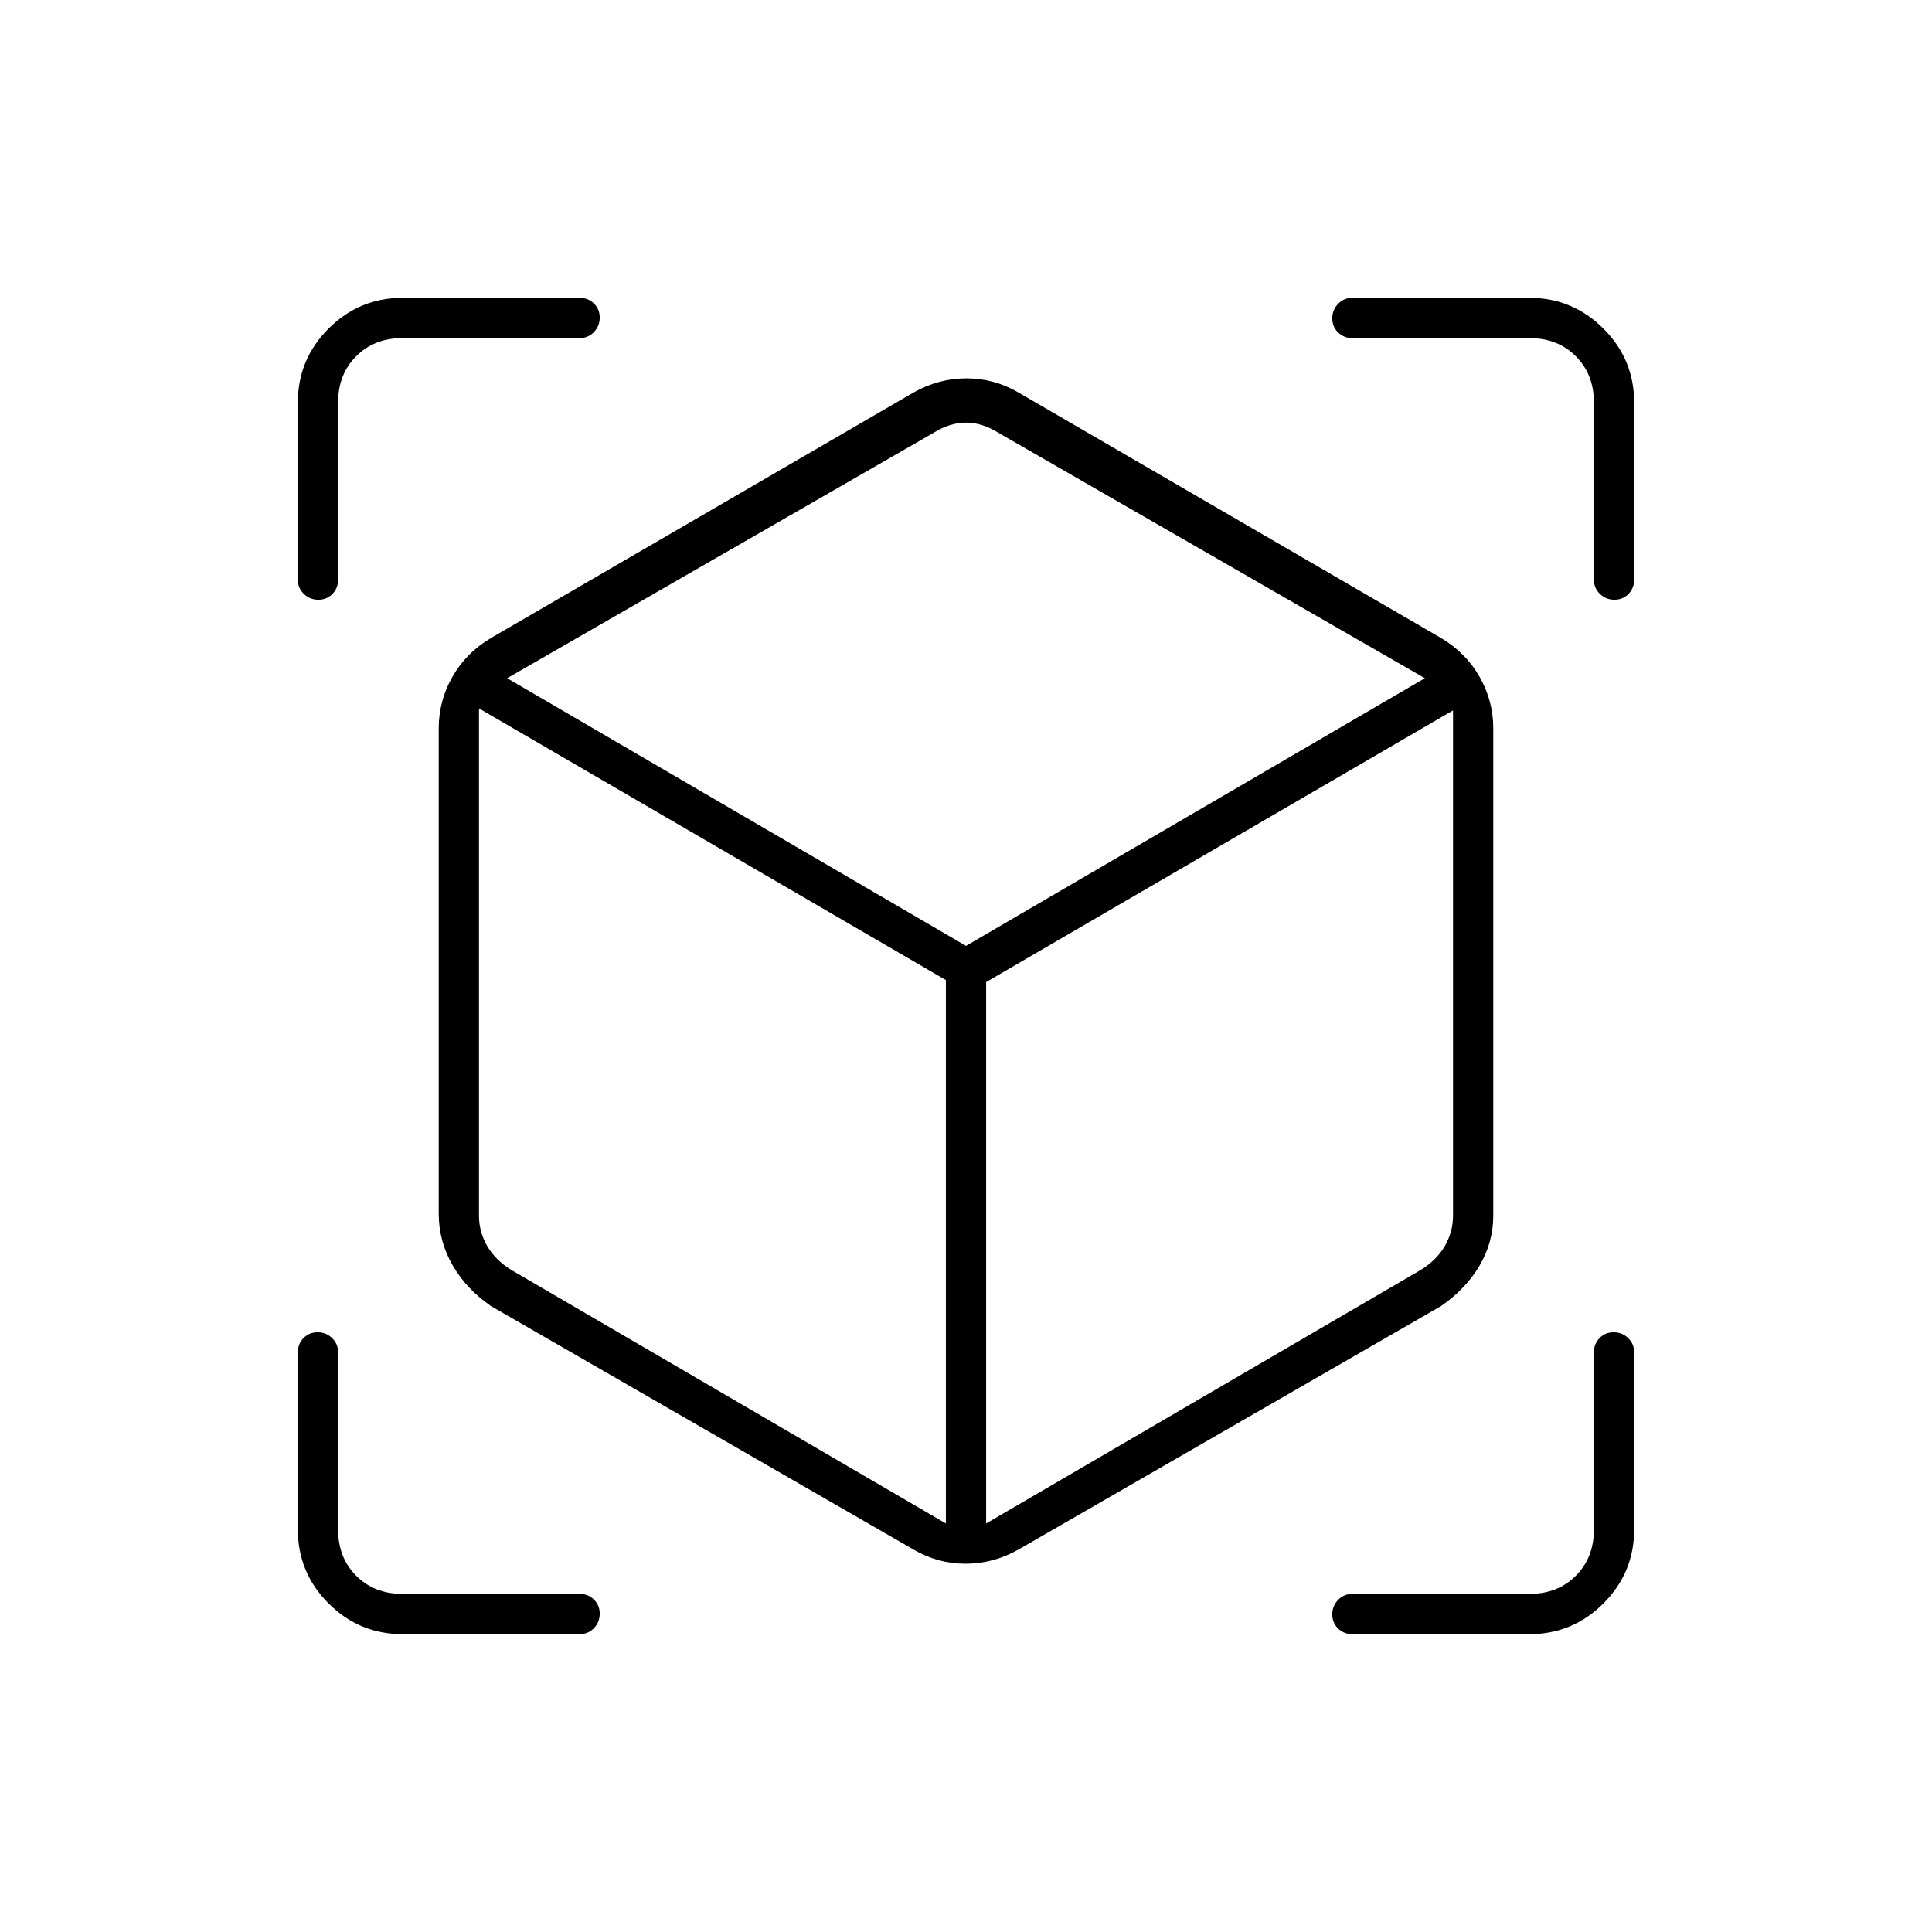 <svg xmlns="http://www.w3.org/2000/svg" height="20" viewBox="0 -960 960 960" width="20"><path d="M454-190 244-311q-12.25-8.43-19.12-20.35Q218-343.28 218-357v-241q0-13.77 6.82-25.73Q231.65-635.69 244-643l210-122q12.46-7 26.23-7t25.77 7l210 122q12.35 7.31 19.17 19.27Q742-611.77 742-598v242q0 13.34-6.87 24.96Q728.25-319.43 716-311L506-190q-12.46 7-26.23 7T454-190Zm16-13v-270L238-608v252q0 8 4 15t12 12l216 126Zm20 0 216-126q8-5 12-12t4-15v-251L490-472v269ZM158.18-662q-4.18 0-7.18-2.88-3-2.87-3-7.12v-88q0-21.45 15.27-36.72Q178.55-812 200-812h88q4.25 0 7.13 2.82 2.87 2.83 2.87 7 0 4.18-2.87 7.18-2.88 3-7.13 3h-88q-14 0-23 9t-9 23v88q0 4.25-2.82 7.12-2.83 2.88-7 2.88ZM200-148q-21.45 0-36.73-15.27Q148-178.55 148-200v-88q0-4.25 2.82-7.13 2.83-2.87 7-2.87 4.18 0 7.18 2.87 3 2.88 3 7.13v88q0 14 9 23t23 9h88q4.25 0 7.13 2.82 2.87 2.83 2.87 7 0 4.18-2.87 7.18-2.88 3-7.13 3h-88Zm560 0h-88q-4.25 0-7.12-2.82-2.88-2.83-2.88-7 0-4.18 2.88-7.18 2.87-3 7.12-3h88q14 0 23-9t9-23v-88q0-4.25 2.82-7.13 2.83-2.87 7-2.87 4.18 0 7.18 2.87 3 2.88 3 7.13v88q0 21.45-15.28 36.73Q781.45-148 760-148Zm32-524v-88q0-14-9-23t-23-9h-88q-4.25 0-7.12-2.82-2.88-2.83-2.88-7 0-4.18 2.88-7.18 2.87-3 7.12-3h88q21.45 0 36.72 15.28Q812-781.45 812-760v88q0 4.25-2.82 7.12-2.83 2.88-7 2.88-4.18 0-7.18-2.88-3-2.87-3-7.12ZM480-490l228-133-212-122q-8-5-16-5t-16 5L252-623l228 133Zm0 9Zm0-9Zm10 18Zm-20-1Z"/></svg>